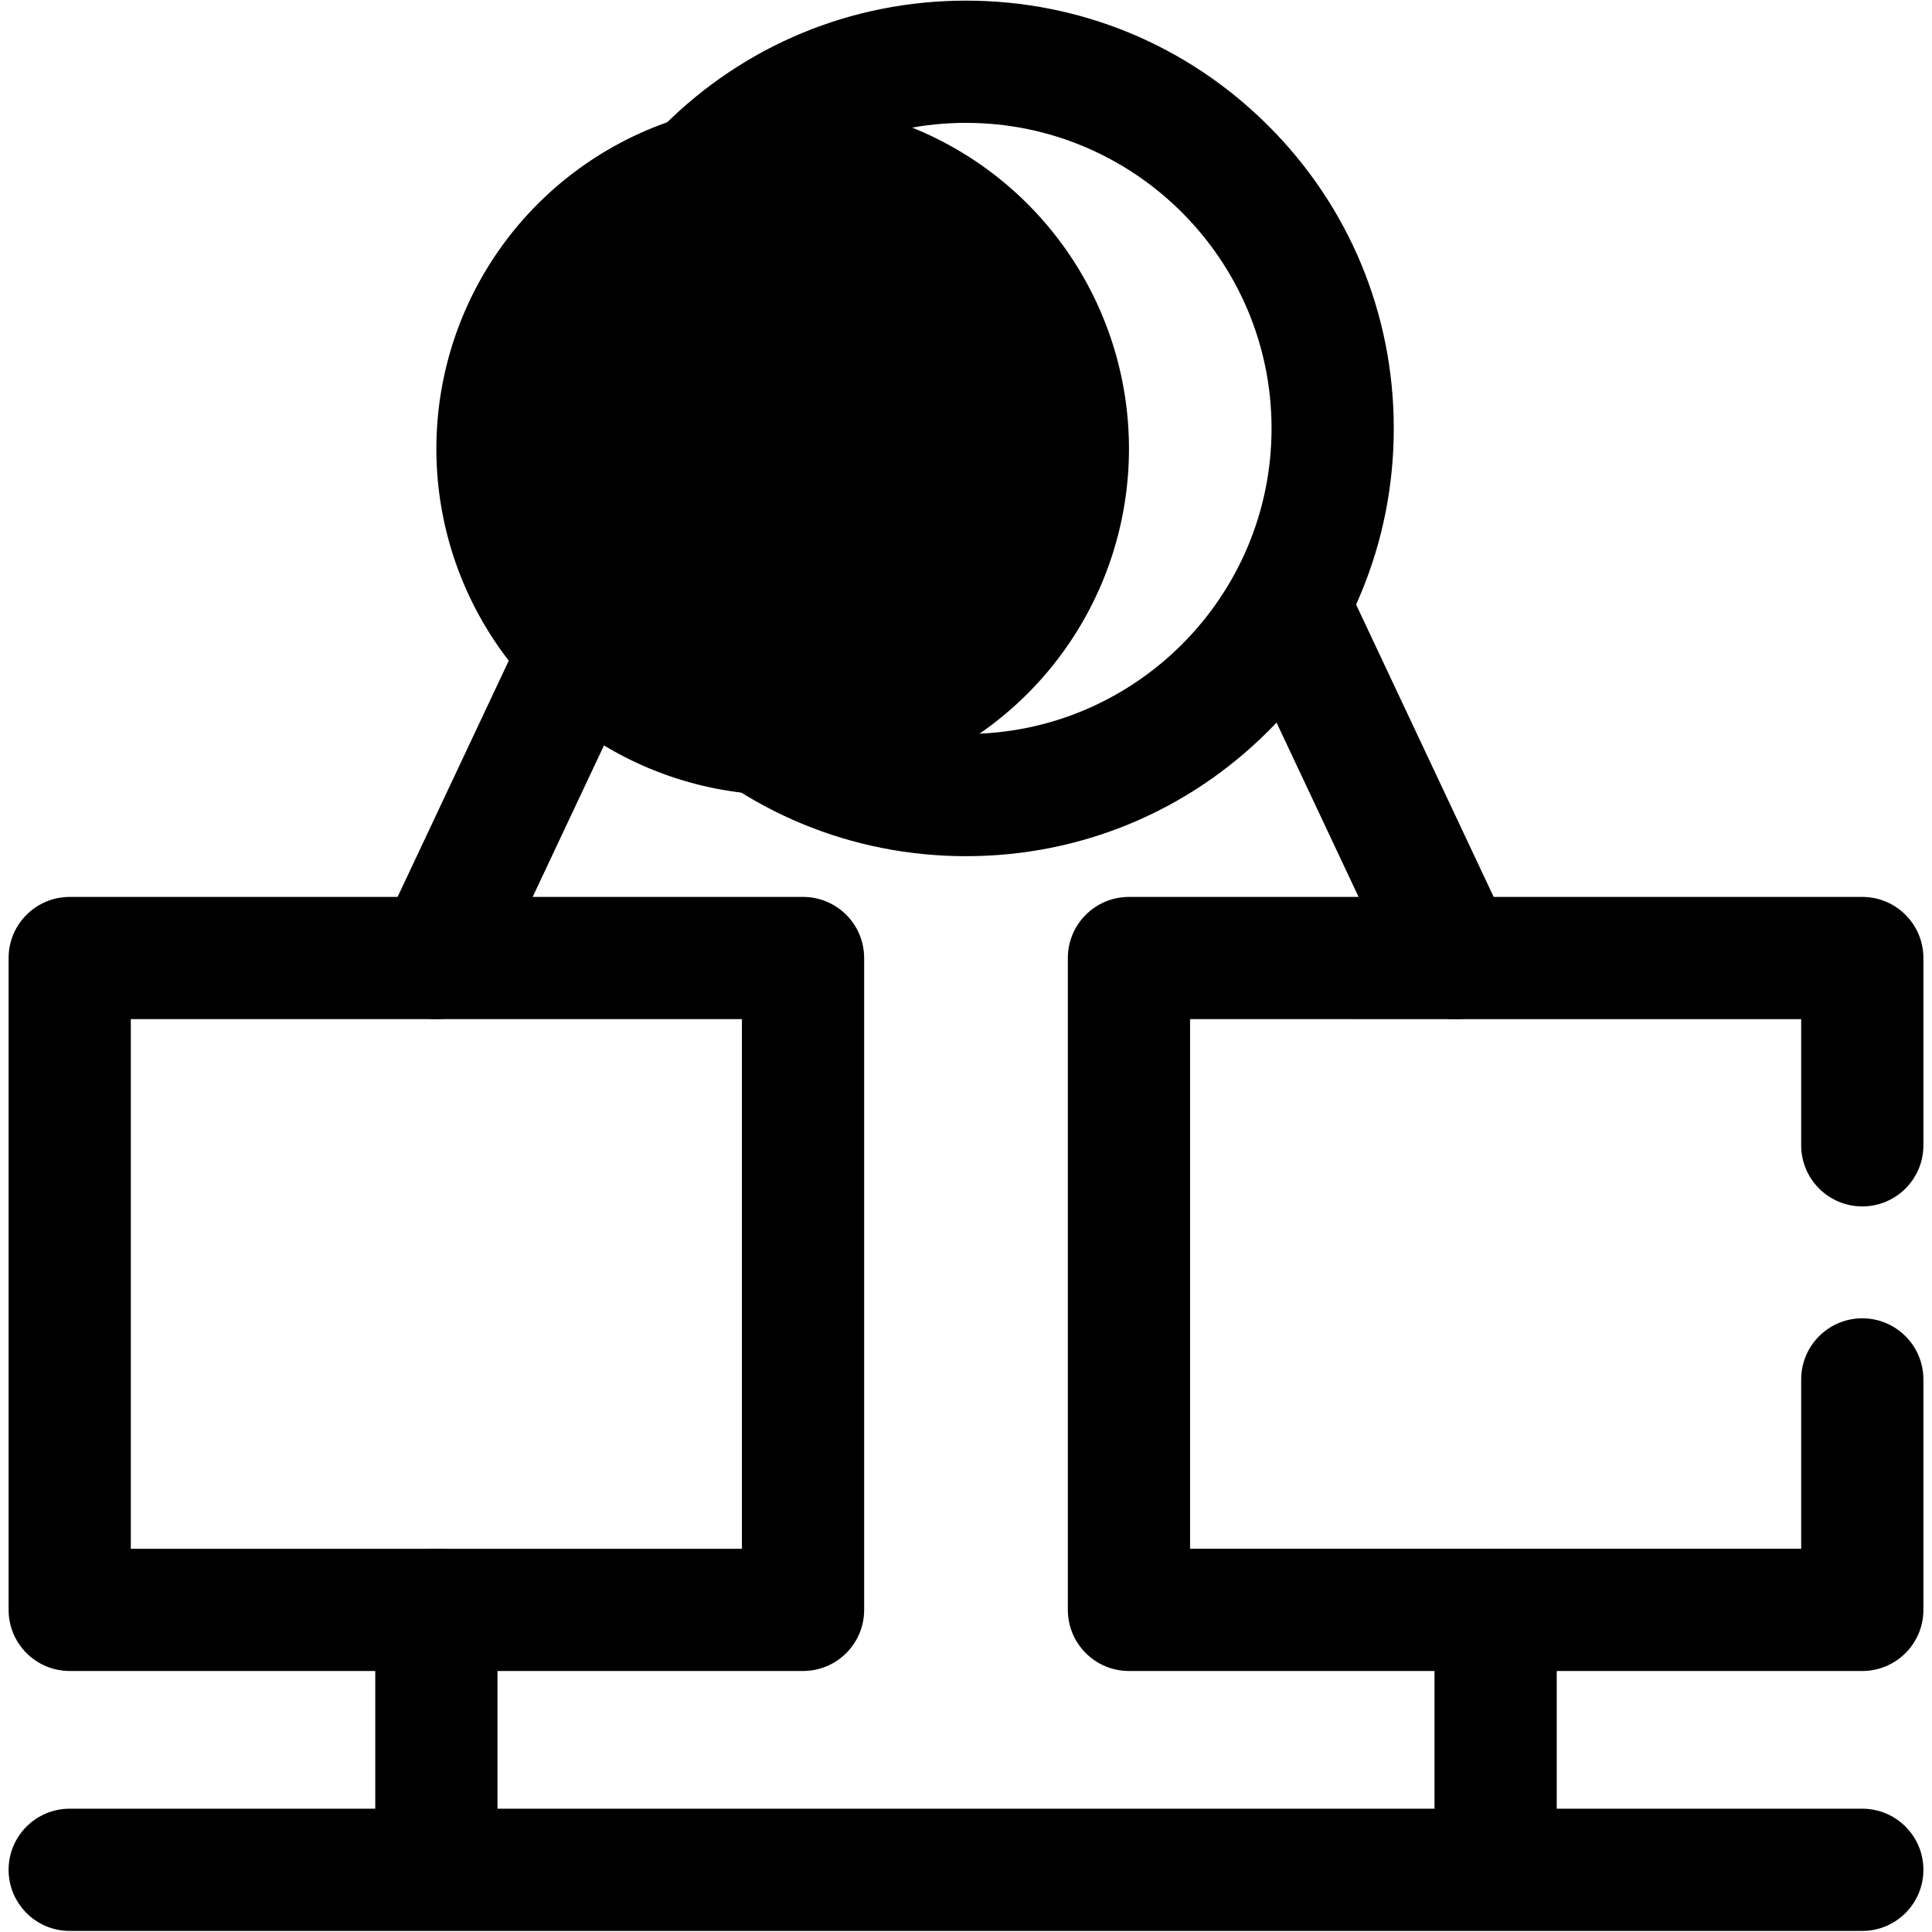 <svg t="1596081166946" class="icon" viewBox="0 0 1024 1024" version="1.1" xmlns="http://www.w3.org/2000/svg" p-id="37169"><path d="M414.831 237.861m-183.543 0a183.543 183.543 0 1 0 367.086 0 183.543 183.543 0 1 0-367.086 0Z" p-id="37170"></path><path d="M512 453.794c-60.562 0-117.498-23.584-160.321-66.407-42.823-42.823-66.407-99.76-66.407-160.321 0-60.562 23.584-117.498 66.407-160.321S451.438 0.336 512 0.336c60.562 0 117.498 23.584 160.321 66.407s66.407 99.761 66.407 160.321c0 60.562-23.584 117.498-66.407 160.321-42.823 42.824-99.76 66.408-160.321 66.408z m0-388.678c-89.299 0-161.949 72.65-161.949 161.949S422.701 389.014 512 389.014s161.949-72.65 161.949-161.949S601.299 65.116 512 65.116zM425.627 885.659H36.948c-17.888 0-32.39-14.501-32.39-32.39V507.777c0-17.888 14.501-32.39 32.39-32.39h388.679c17.888 0 32.39 14.501 32.39 32.39v345.491c-0.001 17.889-14.502 32.39-32.39 32.39z m-356.289-64.779H393.237V540.167H69.339v280.712zM987.052 885.659H598.373c-17.888 0-32.39-14.501-32.39-32.39V507.777c0-17.888 14.501-32.39 32.39-32.39H987.052c17.888 0 32.39 14.501 32.39 32.39v99.254c0 17.888-14.501 32.39-32.39 32.39s-32.39-14.501-32.39-32.39v-66.864H630.763v280.712h323.899v-89.755c0-17.888 14.501-32.39 32.39-32.39s32.39 14.501 32.39 32.39v122.145c0 17.888-14.502 32.389-32.39 32.389z" p-id="37171"></path><path d="M231.266 540.175c-4.62 0-9.312-0.993-13.77-3.091-16.186-7.618-23.132-26.913-15.515-43.099l86.373-183.543c7.618-16.186 26.912-23.132 43.099-15.515 16.186 7.617 23.132 26.913 15.515 43.099l-86.373 183.543c-5.519 11.728-17.172 18.606-29.329 18.606zM771.142 540.175c-12.158 0-23.81-6.878-29.329-18.606L655.44 338.026c-7.617-16.187-0.67-35.482 15.515-43.099 16.184-7.615 35.481-0.67 43.099 15.515l86.373 183.543c7.617 16.187 0.67 35.481-15.515 43.099a32.266 32.266 0 0 1-13.77 3.091zM231.288 1015.219c-17.888 0-32.39-14.501-32.39-32.39V853.269c0-17.888 14.501-32.39 32.39-32.39s32.39 14.501 32.39 32.39V982.829c-0.001 17.888-14.502 32.39-32.39 32.39zM792.712 1015.219c-17.888 0-32.39-14.501-32.39-32.39V853.269c0-17.888 14.501-32.39 32.39-32.39s32.39 14.501 32.39 32.39V982.829c0 17.888-14.502 32.39-32.39 32.39z" p-id="37172"></path><path d="M987.052 1023.429H36.948c-17.888 0-32.39-14.501-32.39-32.39S19.06 958.65 36.948 958.65h950.103c17.888 0 32.39 14.501 32.39 32.39S1004.94 1023.429 987.052 1023.429z" p-id="37173"></path></svg>
